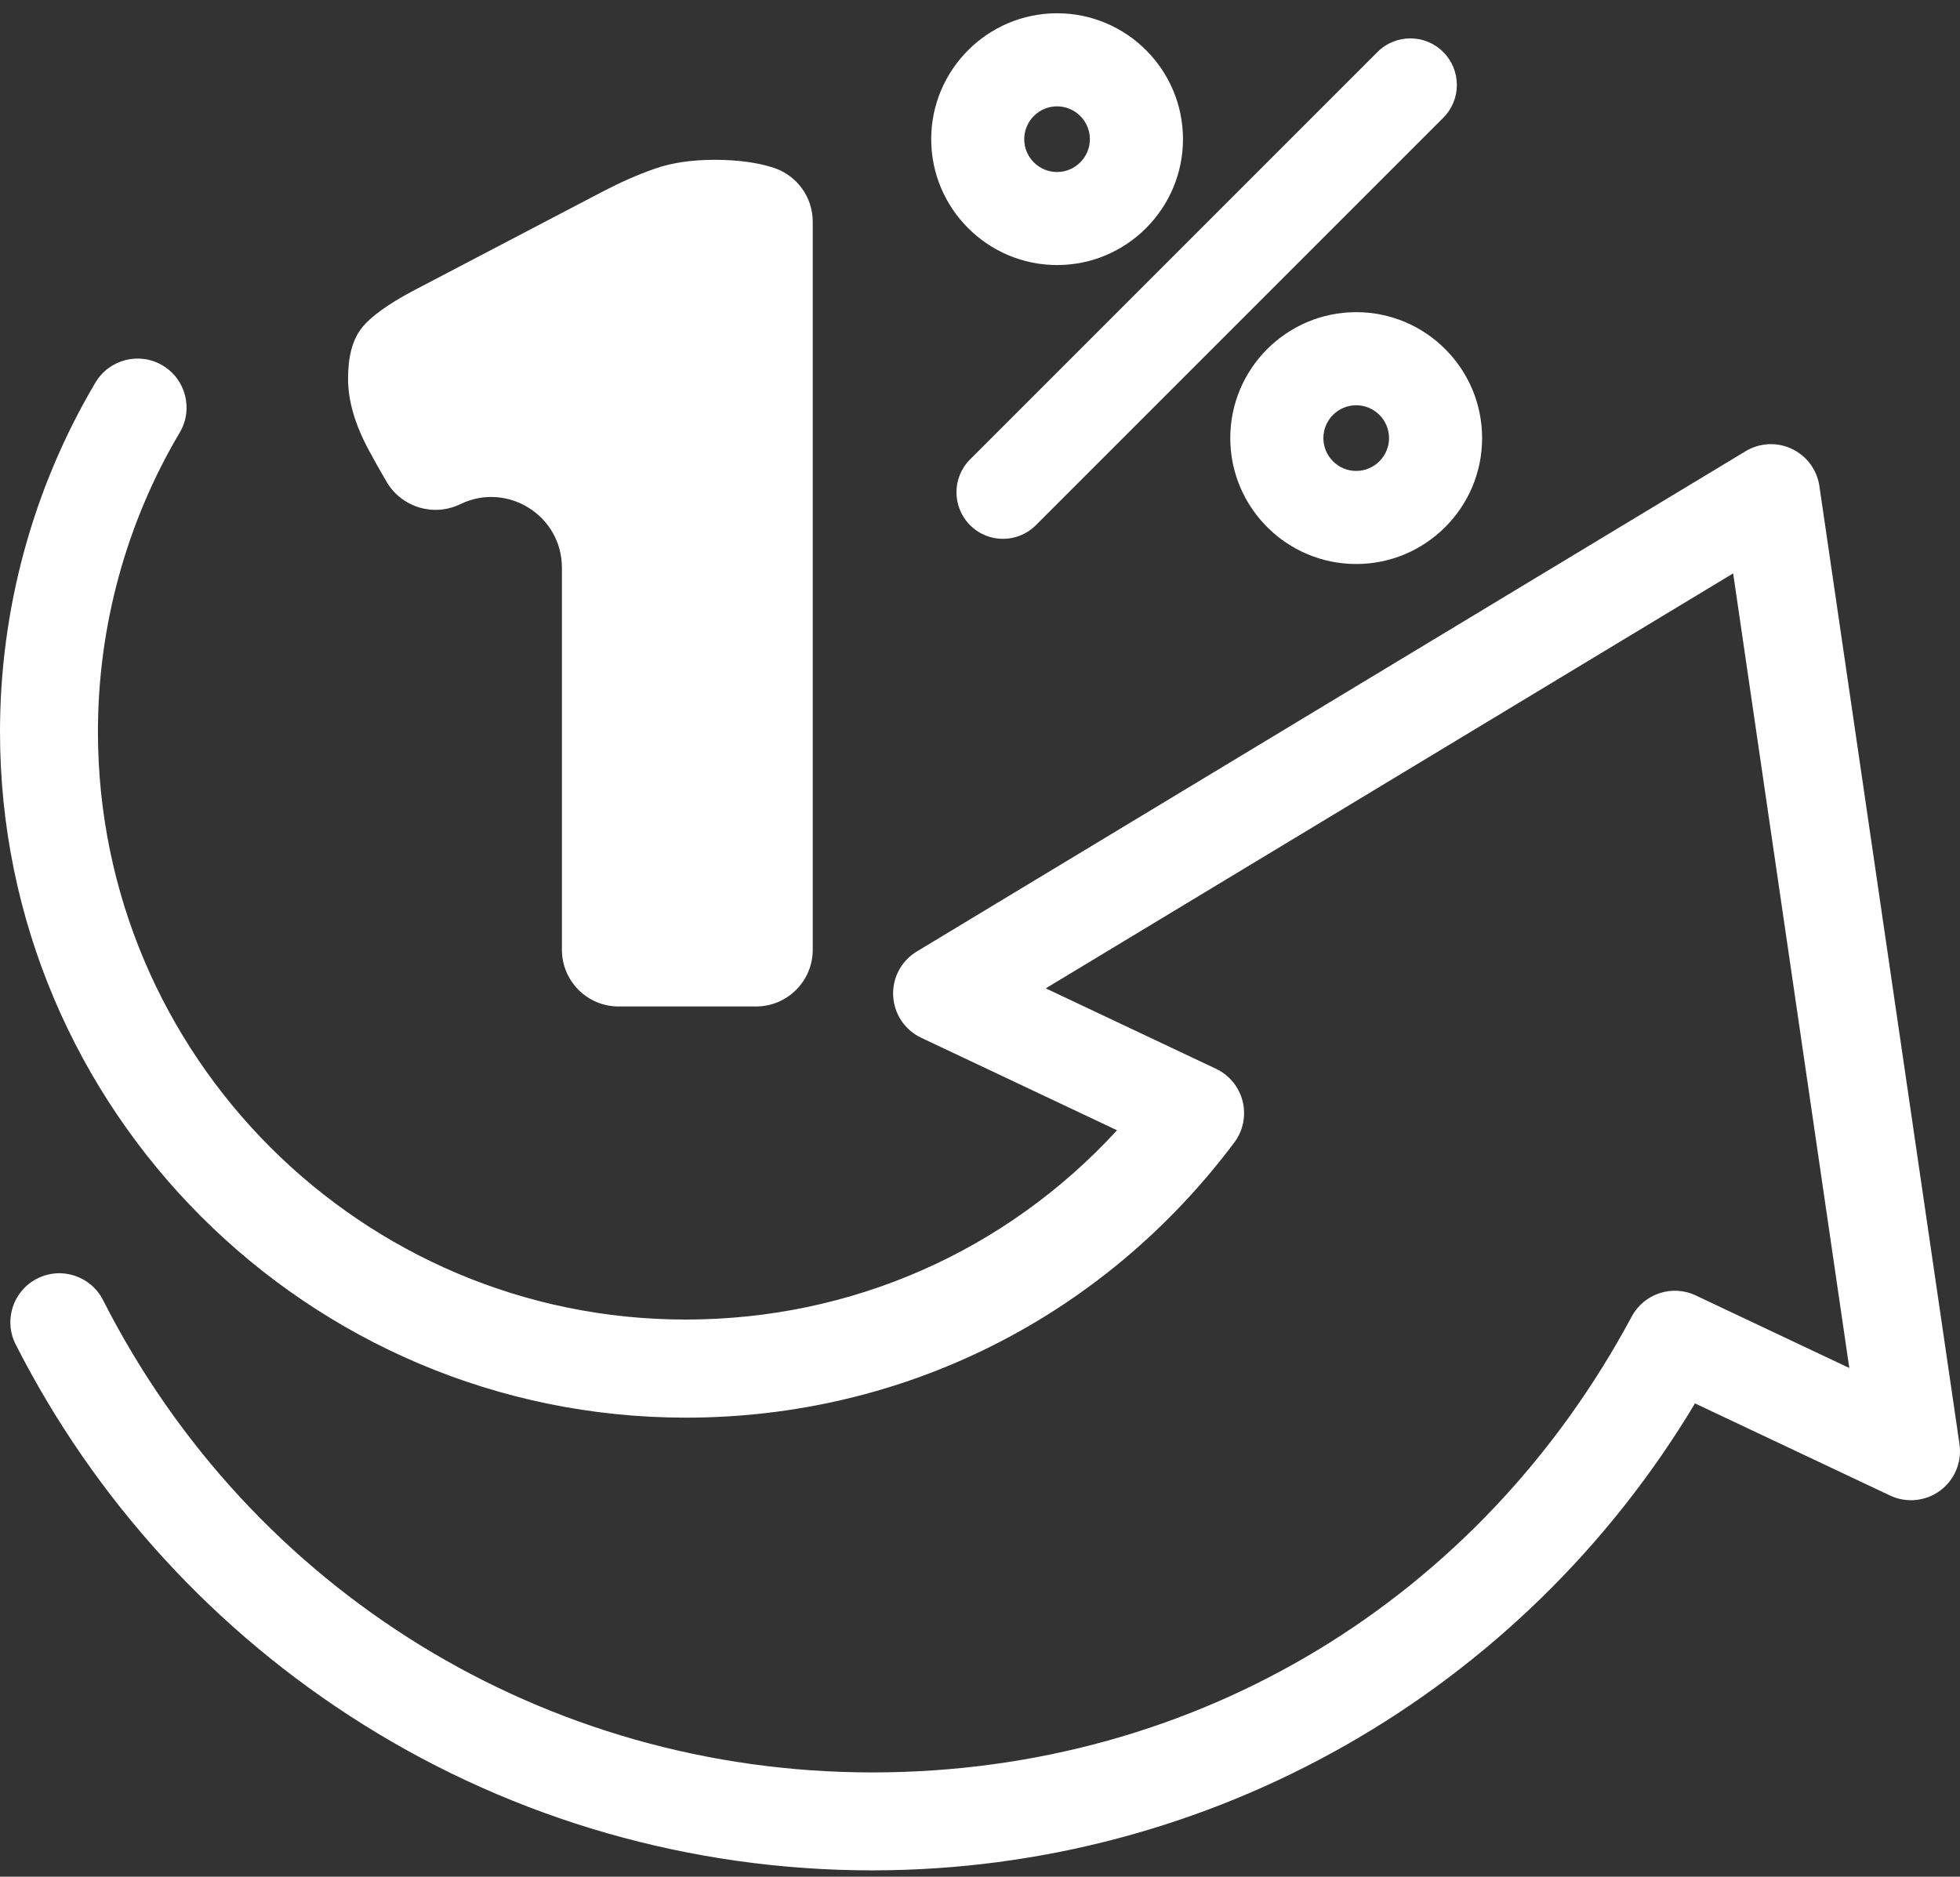 <svg width="94" height="90" viewBox="0 0 94 90" fill="none" xmlns="http://www.w3.org/2000/svg">
<rect x="0" y="0" width="94" height="90" fill="#333333" stroke="none"/>
<path d="M41.831 89.696C33.166 89.696 24.721 87.276 17.413 82.697C10.304 78.243 4.544 71.94 0.752 64.473C0.164 63.316 0.626 61.903 1.783 61.316C2.94 60.728 4.353 61.189 4.941 62.346C12.037 76.32 26.172 84.999 41.828 84.999C57.484 84.999 71.028 76.622 78.254 63.14C78.845 62.035 80.199 61.589 81.33 62.126L88.691 65.604L83.121 27.498L50.153 47.398L58.318 51.255C58.956 51.558 59.426 52.127 59.596 52.815C59.767 53.499 59.62 54.225 59.197 54.789C52.911 63.178 43.32 67.986 32.887 67.986C14.754 67.98 0 53.229 0 35.094C0 29.19 1.583 23.4 4.576 18.348C5.237 17.232 6.68 16.861 7.796 17.525C8.912 18.186 9.282 19.628 8.618 20.745C6.054 25.071 4.697 30.036 4.697 35.094C4.697 50.635 17.342 63.281 32.884 63.281C40.847 63.281 48.24 60.005 53.572 54.204L44.178 49.766C43.394 49.396 42.88 48.626 42.836 47.76C42.791 46.896 43.226 46.077 43.969 45.63L83.718 21.638C84.39 21.232 85.225 21.188 85.935 21.526C86.646 21.861 87.143 22.531 87.257 23.312L93.975 69.255C94.101 70.113 93.743 70.968 93.047 71.485C92.351 71.999 91.428 72.09 90.644 71.72L81.291 67.302C72.979 81.172 58.057 89.696 41.825 89.696H41.831Z" fill="white"/>
<path d="M26.949 45.544V27.226C26.949 24.727 24.335 23.088 22.085 24.174L22.073 24.18C20.792 24.797 19.253 24.327 18.537 23.099C18.249 22.609 17.97 22.113 17.699 21.61C17.027 20.371 16.692 19.219 16.692 18.162C16.692 17.104 16.906 16.299 17.332 15.75C17.758 15.201 18.584 14.599 19.805 13.95L28.902 9.188C29.757 8.742 30.588 8.374 31.405 8.09C32.219 7.805 33.176 7.664 34.275 7.664C35.373 7.664 36.372 7.796 37.145 8.06C38.243 8.439 38.978 9.47 38.978 10.633V45.547C38.978 47.051 37.759 48.267 36.258 48.267H29.669C28.165 48.267 26.949 47.048 26.949 45.547V45.544Z" fill="white"/>
<path d="M65.042 14.97C61.714 14.97 59.003 17.678 59.003 21.009C59.003 24.34 61.711 27.048 65.042 27.048C68.373 27.048 71.081 24.34 71.081 21.009C71.081 17.678 68.373 14.97 65.042 14.97ZM65.042 22.584C64.173 22.584 63.468 21.876 63.468 21.009C63.468 20.142 64.176 19.435 65.042 19.435C65.909 19.435 66.617 20.142 66.617 21.009C66.617 21.876 65.909 22.584 65.042 22.584Z" fill="white"/>
<path d="M48.102 25.841C47.532 25.841 46.96 25.624 46.525 25.186C45.653 24.314 45.653 22.901 46.525 22.031L66.061 2.495C66.934 1.622 68.347 1.622 69.216 2.495C70.088 3.367 70.088 4.78 69.216 5.65L49.68 25.186C49.245 25.621 48.672 25.841 48.102 25.841Z" fill="white"/>
<path d="M50.696 0.636C47.368 0.636 44.66 3.347 44.66 6.675C44.66 10.003 47.371 12.711 50.699 12.711C54.027 12.711 56.735 10 56.735 6.672C56.735 3.344 54.027 0.636 50.696 0.636ZM50.696 8.249C49.827 8.249 49.121 7.541 49.121 6.675C49.121 5.808 49.829 5.1 50.696 5.1C51.562 5.1 52.27 5.808 52.27 6.675C52.27 7.541 51.562 8.249 50.696 8.249Z" fill="white"/>
</svg>
